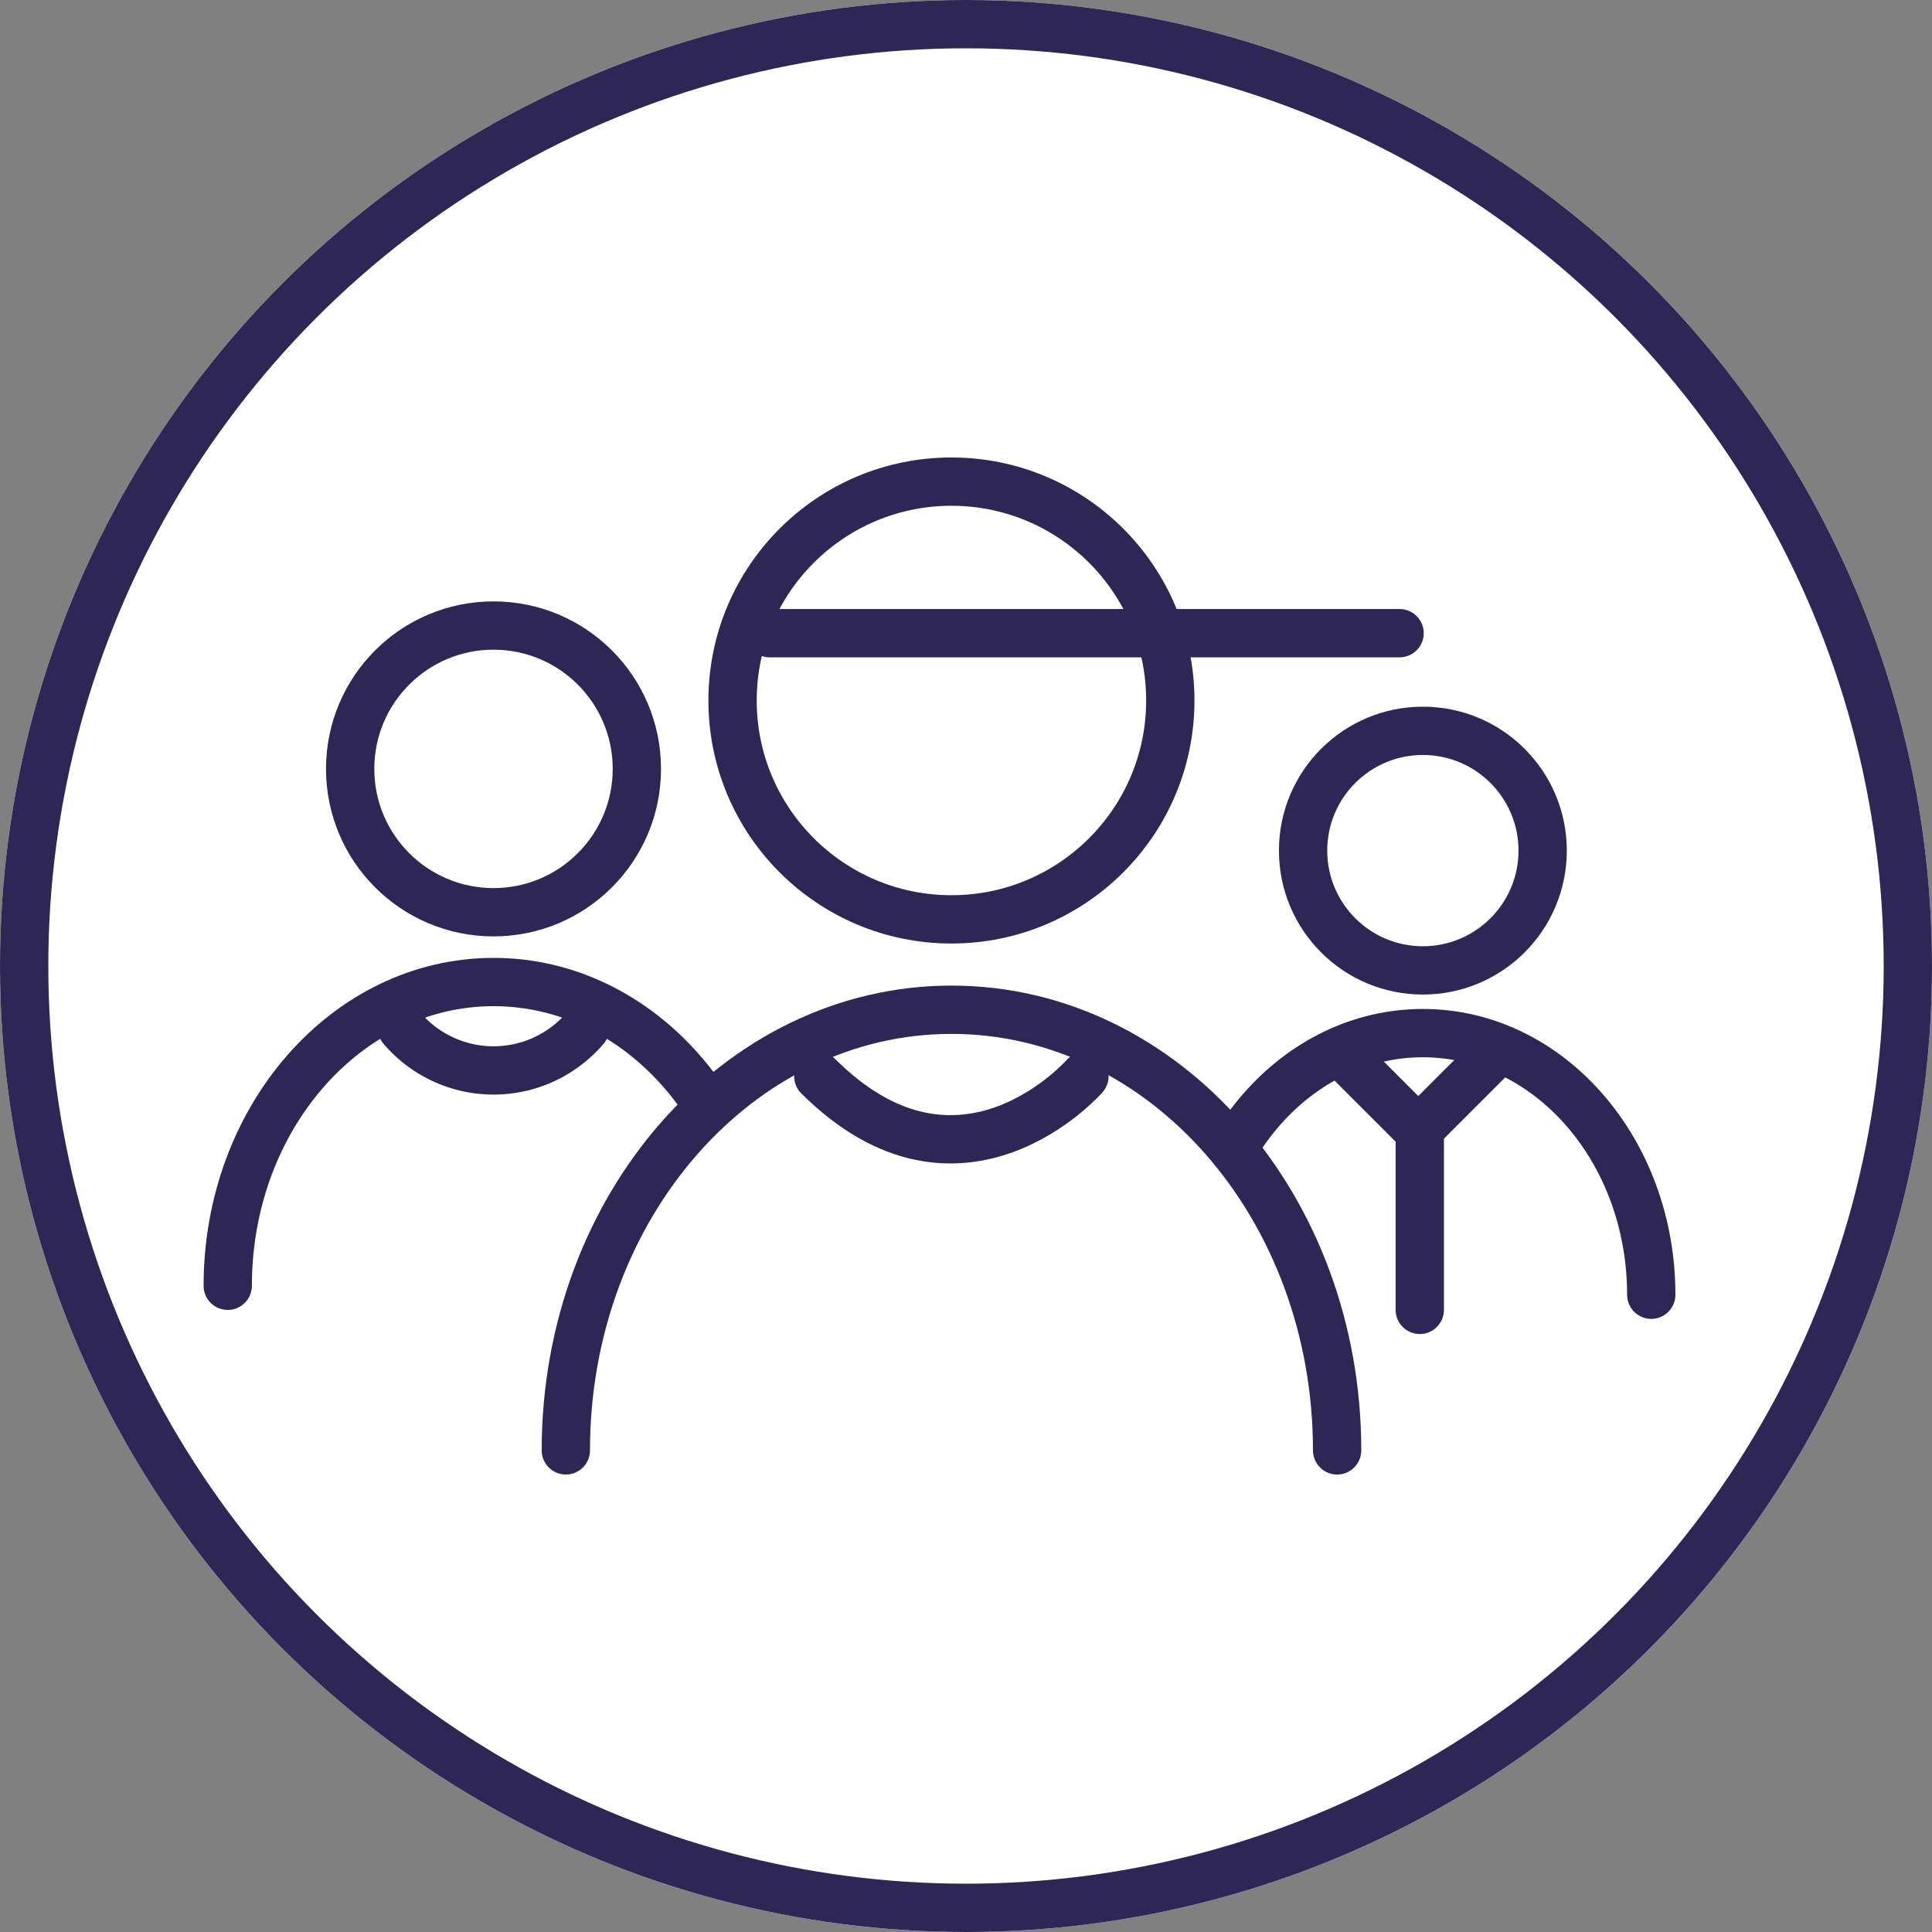 <svg id="SvgjsSvg1035" width="288" height="288" xmlns="http://www.w3.org/2000/svg" version="1.1" xmlns:xlink="http://www.w3.org/1999/xlink" xmlns:svgjs="http://svgjs.com/svgjs"><rect width="100%" height="100%" fill="#808080" stroke="none"/><defs id="SvgjsDefs1036"></defs><g id="SvgjsG1037"><svg xmlns="http://www.w3.org/2000/svg" width="288" height="288" viewBox="0 0 80 80"><g transform="translate(-606.457 -1927.371)" fill="#ffffff" class="color000 svgShape"><g fill="none" stroke="#2e2655" stroke-width="2" transform="translate(606.457 1927.371)" class="colorStrokefff svgStroke"><circle cx="40" cy="40" r="40" stroke="none" fill="#ffffff" class="color000 svgShape"></circle><circle cx="40" cy="40" r="39" fill="#ffffff" class="color000 svgShape"></circle></g><g fill="none" stroke="#2e2655" stroke-width="2" transform="translate(635.791 1946.314)" class="colorStrokefff svgStroke"><circle cx="10.063" cy="10.063" r="10.063" stroke="none" fill="#ffffff" class="color000 svgShape"></circle><circle cx="10.063" cy="10.063" r="9.063" fill="#ffffff" class="color000 svgShape"></circle></g><g fill="none" stroke="#2e2655" stroke-width="2" transform="translate(619.956 1952.273)" class="colorStrokefff svgStroke"><circle cx="6.936" cy="6.936" r="6.936" stroke="none" fill="#ffffff" class="color000 svgShape"></circle><circle cx="6.936" cy="6.936" r="5.936" fill="#ffffff" class="color000 svgShape"></circle></g><path fill="none" stroke="#2e2655" stroke-linecap="round" stroke-width="2" d="M22.014,26.077c0-6.946-4.928-12.577-11.007-12.577S0,19.131,0,26.077" transform="translate(615.887 1954.535)" class="colorStrokefff svgStroke"></path><path fill="none" stroke="#2e2655" stroke-linecap="round" stroke-width="2" d="M0,0A4.985,4.985,0,0,1,5.372,5.376" transform="rotate(135 -92.641 1115.59)" class="colorStrokefff svgStroke"></path><path fill="none" stroke="#2e2655" stroke-linecap="round" stroke-width="2" d="M-13600.742,18551.223h26.087" transform="translate(14239.066 -16597.633)" class="colorStrokefff svgStroke"></path><g fill="none" stroke="#2e2655" stroke-width="2" transform="translate(659.415 1956.633)" class="colorStrokefff svgStroke"><circle cx="5.96" cy="5.96" r="5.96" stroke="none" fill="#ffffff" class="color000 svgShape"></circle><circle cx="5.96" cy="5.96" r="4.96" fill="#ffffff" class="color000 svgShape"></circle></g><path fill="none" stroke="#2e2655" stroke-linecap="round" stroke-width="2" d="M18.915,24.333c0-5.983-4.234-10.833-9.458-10.833S0,18.35,0,24.333" transform="translate(655.917 1956.65)" class="colorStrokefff svgStroke"></path><path fill="none" stroke="#2e2655" stroke-width="2" d="M-14307.047-7073.206l2.836,2.837,3.207-3.208" transform="translate(14969.395 9044.539)" class="colorStrokefff svgStroke"></path><path fill="none" stroke="#2e2655" stroke-linecap="round" stroke-width="2" d="M-14304.129-7070.348v7.446" transform="translate(14969.376 9044.512)" class="colorStrokefff svgStroke"></path><path fill="#ffffff" stroke="#2e2655" stroke-linecap="round" stroke-width="2" d="M31.937,31.746c0-10.077-7.149-18.246-15.968-18.246S0,21.669,0,31.746" transform="translate(629.887 1955.682)" class="color2e2655 svgShape colorStrokefff svgStroke"></path><path fill="none" stroke="#2e2655" stroke-linecap="round" stroke-width="2" d="M0,.007S7.783-.518,7.793,7.8" transform="rotate(135 -82.719 1120.873)" class="colorStrokefff svgStroke"></path></g></svg></g></svg>